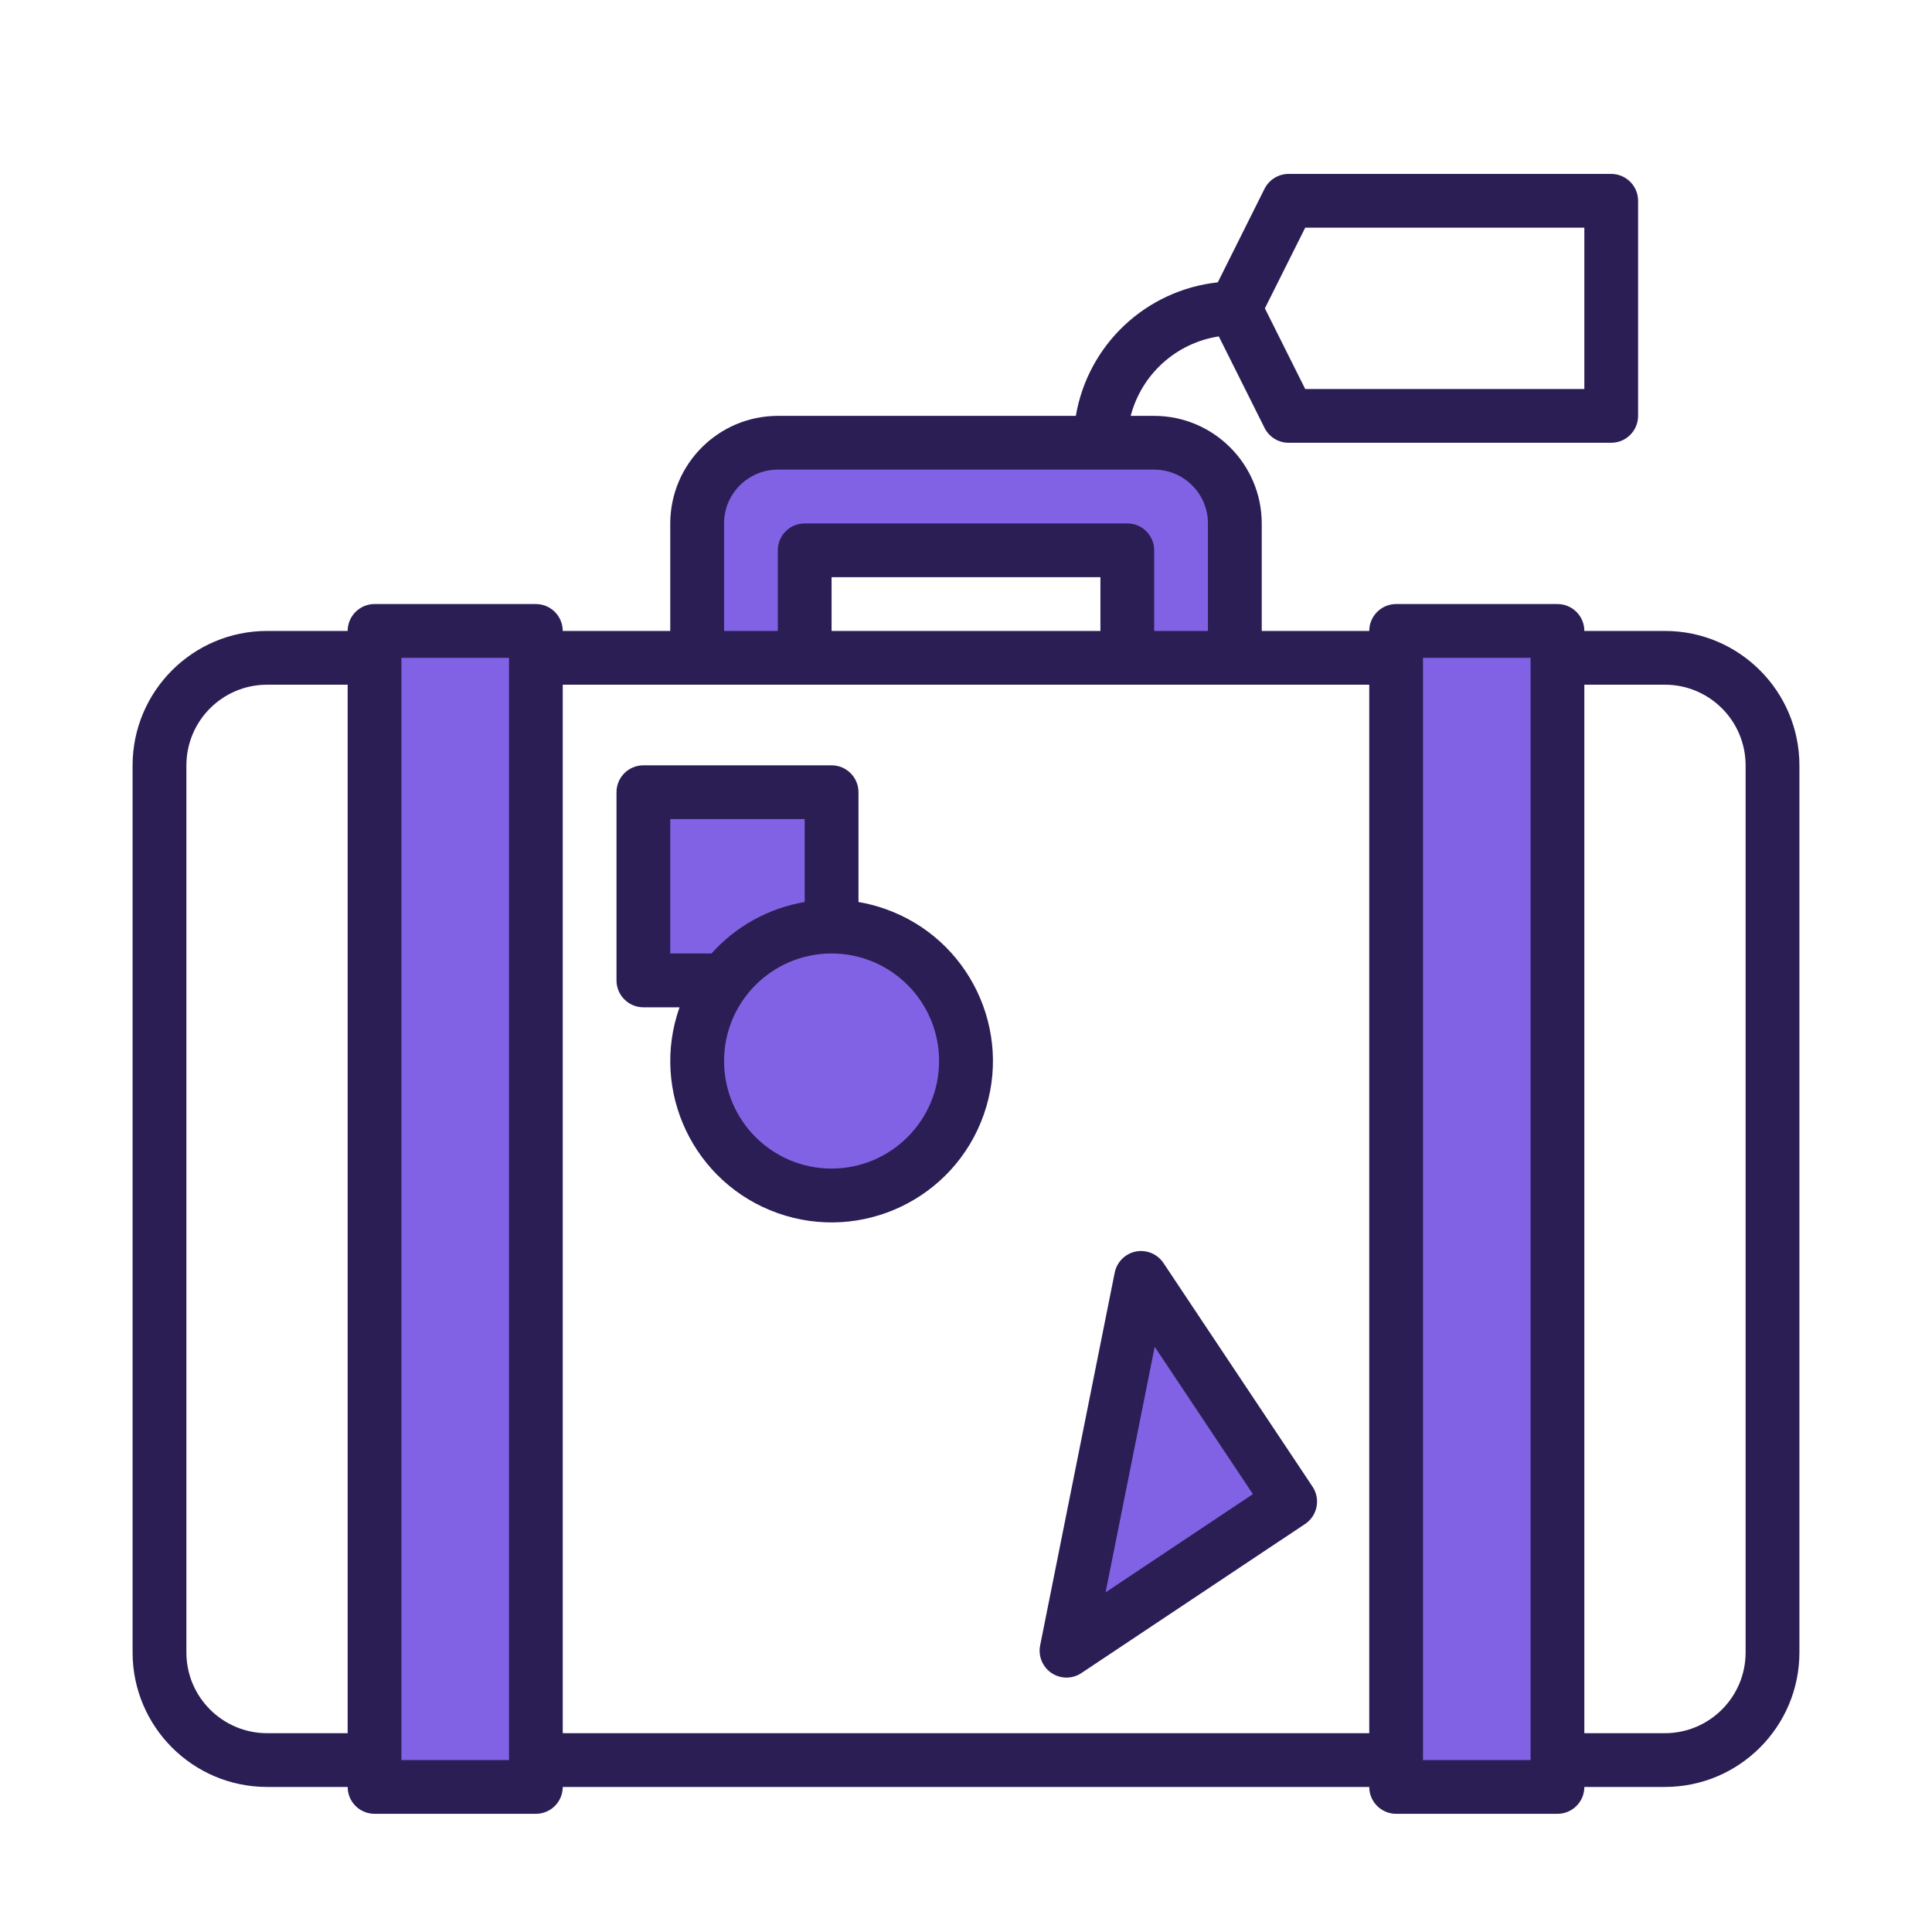 <?xml version="1.0" encoding="UTF-8" standalone="no"?>
<!DOCTYPE svg PUBLIC "-//W3C//DTD SVG 1.1//EN" "http://www.w3.org/Graphics/SVG/1.1/DTD/svg11.dtd">
<svg version="1.1" xmlns="http://www.w3.org/2000/svg" xmlns:xlink="http://www.w3.org/1999/xlink" preserveAspectRatio="xMidYMid meet" viewBox="0 0 400 400" width="400" height="400"><defs><path d="M77.55 130.62L110.94 130.62L110.94 369.96L77.55 369.96L77.55 130.62Z" id="b1jhaTIRRH"></path><path d="M289.06 130.62L322.45 130.62L322.45 369.96L289.06 369.96L289.06 130.62Z" id="a5niTjW6EP"></path><path d="M255.66 136.19C255.66 119.49 255.66 110.21 255.66 108.36C255.66 99.14 248.18 91.66 238.96 91.66C231.17 91.66 168.83 91.66 161.04 91.66C151.82 91.66 144.34 99.14 144.34 108.36C144.34 110.21 144.34 119.49 144.34 136.19L166.6 136.19L166.6 113.92L233.4 113.92L233.4 136.19L255.66 136.19Z" id="cvlwk03af"></path><path d="M149.91 202.98L133.21 202.98L133.21 164.02L172.17 164.02L172.17 191.85" id="a3aceG1NzA"></path><path d="M267.12 310.89L220.81 341.76L236.24 264.57L267.12 310.89Z" id="cd6CwUfeA"></path><path d="M172.17 191.85C156.8 191.85 144.34 204.31 144.34 219.68C144.34 235.05 156.8 247.51 172.17 247.51C187.54 247.51 200 235.05 200 219.68C200 204.31 187.54 191.85 172.17 191.85Z" id="hkrNq9upH"></path><path d="M328.02 130.63C328.02 127.56 325.53 125.06 322.45 125.06C319.11 125.06 292.4 125.06 289.06 125.06C285.98 125.06 283.49 127.56 283.49 130.63C282.01 130.63 274.58 130.63 261.23 130.63C261.23 117.27 261.23 109.85 261.23 108.37C261.21 96.08 251.25 86.12 238.96 86.1C238.48 86.1 234.59 86.1 234.1 86.1C236.35 77.47 243.52 71 252.34 69.65C253.29 71.55 260.86 86.7 261.81 88.59C262.76 90.48 264.68 91.67 266.79 91.67C273.47 91.67 326.9 91.67 333.58 91.67C336.66 91.67 339.15 89.18 339.15 86.1C339.15 81.65 339.15 46.03 339.15 41.57C339.15 38.5 336.66 36.01 333.58 36.01C326.9 36.01 273.47 36.01 266.79 36.01C264.68 36.01 262.76 37.2 261.81 39.08C260.84 41.02 253.09 56.52 252.13 58.46C237.25 60.07 225.25 71.35 222.74 86.1C216.57 86.1 167.21 86.1 161.04 86.1C148.75 86.12 138.79 96.08 138.77 108.37C138.77 109.85 138.77 117.27 138.77 130.63C125.42 130.63 117.99 130.63 116.51 130.63C116.51 127.56 114.02 125.06 110.94 125.06C107.6 125.06 80.89 125.06 77.55 125.06C74.47 125.06 71.98 127.56 71.98 130.63C70.31 130.63 56.95 130.63 55.28 130.63C39.92 130.64 27.47 143.1 27.45 158.46C27.45 176.83 27.45 323.77 27.45 342.14C27.47 357.5 39.92 369.95 55.28 369.97C56.95 369.97 70.31 369.97 71.98 369.97C71.98 373.04 74.47 375.53 77.55 375.53C80.89 375.53 107.6 375.53 110.94 375.53C114.02 375.53 116.51 373.04 116.51 369.97C133.21 369.97 266.79 369.97 283.49 369.97C283.49 373.04 285.98 375.53 289.06 375.53C292.4 375.53 319.11 375.53 322.45 375.53C325.53 375.53 328.02 373.04 328.02 369.97C329.69 369.97 343.05 369.97 344.72 369.97C360.08 369.95 372.53 357.5 372.55 342.14C372.55 323.77 372.55 176.83 372.55 158.46C372.53 143.1 360.08 130.64 344.72 130.63C344.72 130.63 329.69 130.63 328.02 130.63ZM270.23 47.14L328.02 47.14L328.02 80.54L270.23 80.54L261.88 63.84L270.23 47.14ZM71.98 358.84C61.96 358.84 56.4 358.84 55.28 358.84C46.07 358.82 38.6 351.35 38.59 342.14C38.59 323.77 38.59 176.83 38.59 158.46C38.6 149.24 46.07 141.77 55.28 141.76C56.4 141.76 61.96 141.76 71.98 141.76L71.98 358.84ZM105.38 364.4L83.11 364.4L83.11 136.2L105.38 136.2L105.38 364.4ZM149.91 108.37C149.91 102.22 154.89 97.24 161.04 97.23C168.83 97.23 231.17 97.23 238.96 97.23C245.11 97.24 250.09 102.22 250.09 108.37C250.09 109.85 250.09 117.27 250.09 130.63L238.96 130.63C238.96 120.61 238.96 115.04 238.96 113.93C238.96 110.86 236.47 108.37 233.4 108.37C226.72 108.37 173.28 108.37 166.6 108.37C163.53 108.37 161.04 110.86 161.04 113.93C161.04 115.04 161.04 120.61 161.04 130.63L149.91 130.63C149.91 118.76 149.91 111.33 149.91 108.37ZM227.83 119.5L227.83 130.63L172.17 130.63L172.17 119.5L227.83 119.5ZM283.49 358.84L116.51 358.84L116.51 141.76L283.49 141.76L283.49 358.84ZM316.89 364.4L294.62 364.4L294.62 136.2L316.89 136.2L316.89 364.4ZM361.41 342.14C361.4 351.35 353.93 358.82 344.72 358.84C343.6 358.84 338.04 358.84 328.02 358.84L328.02 141.76C338.04 141.76 343.6 141.76 344.72 141.76C353.93 141.77 361.4 149.24 361.41 158.46C361.41 195.2 361.41 305.4 361.41 342.14Z" id="c3UXBz37qk"></path><path d="M240.88 261.49C239.17 258.93 235.71 258.24 233.16 259.94C231.93 260.76 231.08 262.04 230.79 263.48C229.24 271.2 216.89 332.95 215.35 340.67C214.75 343.68 216.7 346.62 219.72 347.22C221.16 347.51 222.67 347.21 223.89 346.39C228.53 343.3 265.57 318.6 270.21 315.52C272.76 313.81 273.45 310.36 271.75 307.8C265.58 298.54 243.96 266.12 240.88 261.49ZM228.9 329.68L239.07 278.84L259.4 309.34L228.9 329.68Z" id="g1cEiuSc1S"></path><path d="M177.74 164.02C177.74 160.94 175.24 158.45 172.17 158.45C168.27 158.45 137.1 158.45 133.21 158.45C130.13 158.45 127.64 160.94 127.64 164.02C127.64 167.91 127.64 199.08 127.64 202.98C127.64 206.05 130.13 208.55 133.21 208.55C133.96 208.55 139.94 208.55 140.69 208.55C134.54 225.93 143.65 245.02 161.03 251.17C178.42 257.32 197.51 248.21 203.66 230.82C209.81 213.43 200.7 194.35 183.31 188.2C181.5 187.56 179.63 187.07 177.74 186.75C177.74 182.21 177.74 166.29 177.74 164.02ZM138.77 197.41L138.77 169.58L166.6 169.58C166.6 179.89 166.6 185.61 166.6 186.75C159.15 188.02 152.34 191.78 147.3 197.41C146.17 197.41 143.32 197.41 138.77 197.41ZM149.91 219.68C149.91 207.38 159.87 197.41 172.17 197.41C184.47 197.41 194.43 207.38 194.43 219.68C194.42 231.97 184.46 241.93 172.17 241.94C159.87 241.94 149.91 231.97 149.91 219.68Z" id="d3kSBD4YVz"></path></defs><g><g><g><use xlink:href="#b1jhaTIRRH" opacity="1" fill="#8162e4" fill-opacity="1"></use><g><use xlink:href="#b1jhaTIRRH" opacity="1" fill-opacity="0" stroke="#000000" stroke-width="1" stroke-opacity="0"></use></g></g><g><use xlink:href="#a5niTjW6EP" opacity="1" fill="#8162e4" fill-opacity="1"></use><g><use xlink:href="#a5niTjW6EP" opacity="1" fill-opacity="0" stroke="#000000" stroke-width="1" stroke-opacity="0"></use></g></g><g><use xlink:href="#cvlwk03af" opacity="1" fill="#8162e4" fill-opacity="1"></use><g><use xlink:href="#cvlwk03af" opacity="1" fill-opacity="0" stroke="#000000" stroke-width="1" stroke-opacity="0"></use></g></g><g><use xlink:href="#a3aceG1NzA" opacity="1" fill="#8162e4" fill-opacity="1"></use><g><use xlink:href="#a3aceG1NzA" opacity="1" fill-opacity="0" stroke="#000000" stroke-width="1" stroke-opacity="0"></use></g></g><g><use xlink:href="#cd6CwUfeA" opacity="1" fill="#8162e4" fill-opacity="1"></use><g><use xlink:href="#cd6CwUfeA" opacity="1" fill-opacity="0" stroke="#000000" stroke-width="1" stroke-opacity="0"></use></g></g><g><use xlink:href="#hkrNq9upH" opacity="1" fill="#8162e4" fill-opacity="1"></use><g><use xlink:href="#hkrNq9upH" opacity="1" fill-opacity="0" stroke="#000000" stroke-width="1" stroke-opacity="0"></use></g></g><g><use xlink:href="#c3UXBz37qk" opacity="1" fill="#2b1e55" fill-opacity="1"></use><g><use xlink:href="#c3UXBz37qk" opacity="1" fill-opacity="0" stroke="#000000" stroke-width="1" stroke-opacity="0"></use></g></g><g><use xlink:href="#g1cEiuSc1S" opacity="1" fill="#2b1e55" fill-opacity="1"></use><g><use xlink:href="#g1cEiuSc1S" opacity="1" fill-opacity="0" stroke="#000000" stroke-width="1" stroke-opacity="0"></use></g></g><g><use xlink:href="#d3kSBD4YVz" opacity="1" fill="#2b1e55" fill-opacity="1"></use><g><use xlink:href="#d3kSBD4YVz" opacity="1" fill-opacity="0" stroke="#000000" stroke-width="1" stroke-opacity="0"></use></g></g></g></g></svg>